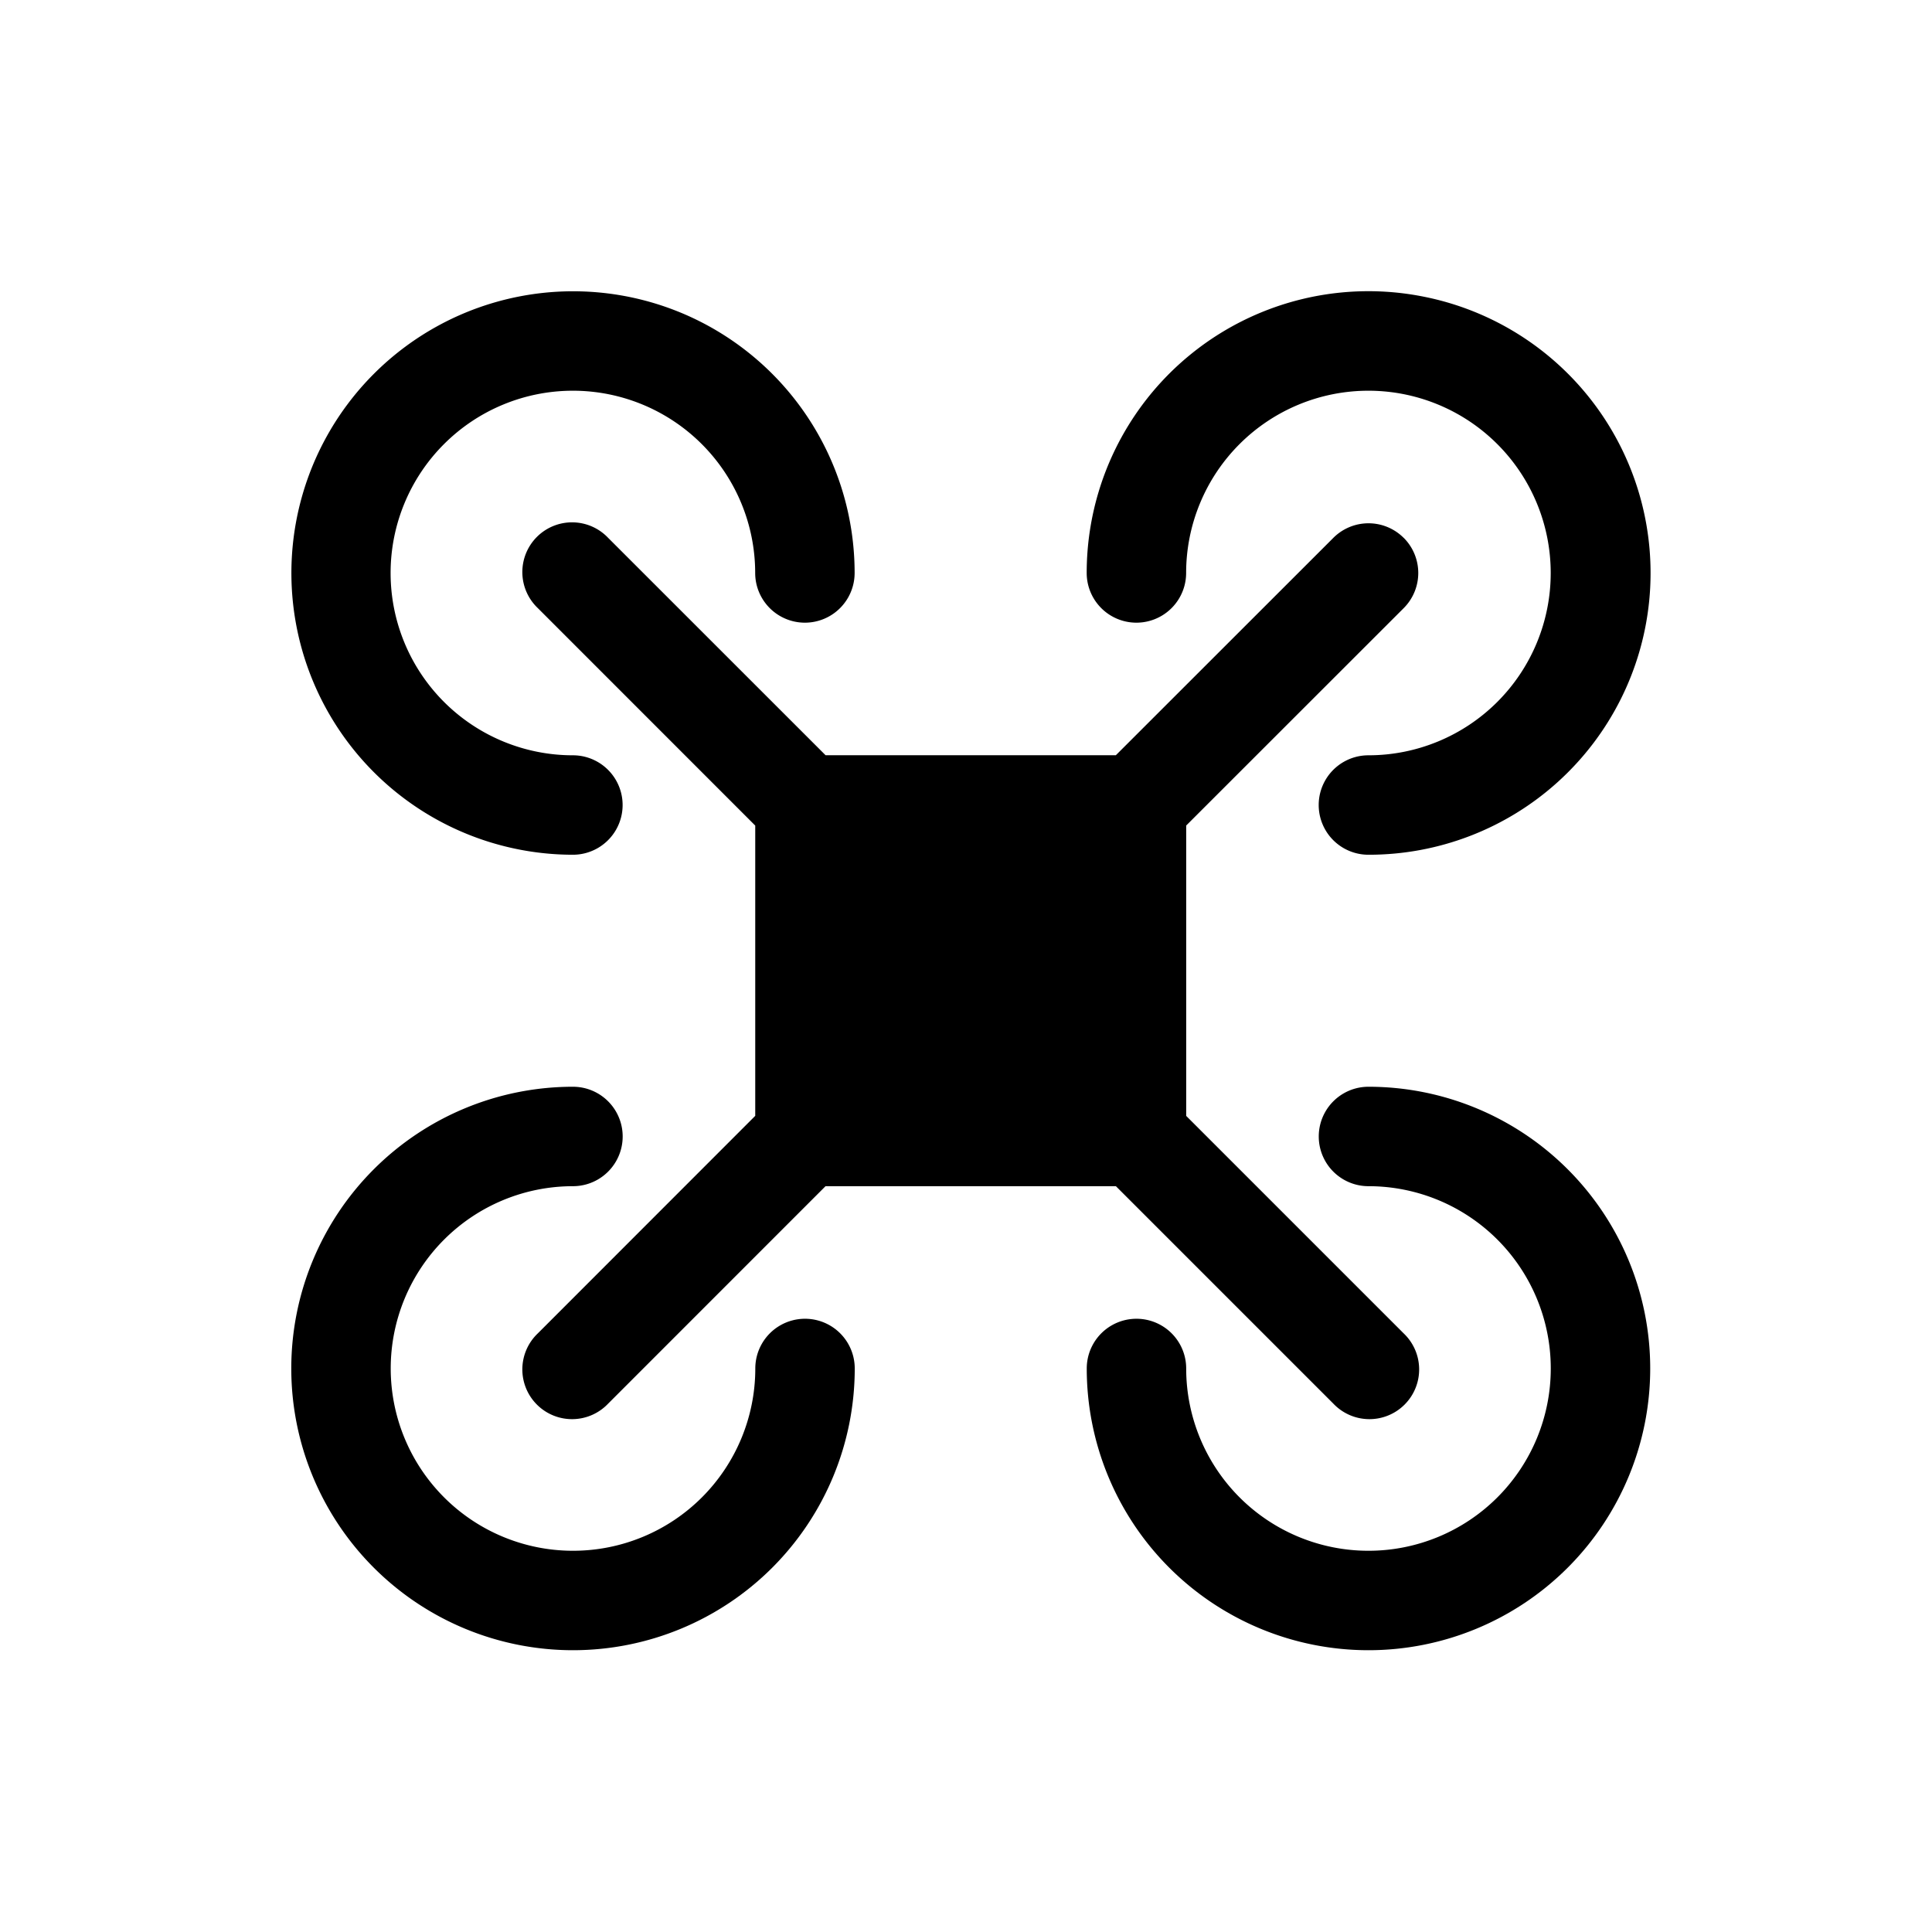 <?xml version="1.0" standalone="no"?><!DOCTYPE svg PUBLIC "-//W3C//DTD SVG 1.1//EN" "http://www.w3.org/Graphics/SVG/1.1/DTD/svg11.dtd"><svg t="1757907798777" class="icon" viewBox="0 0 1024 1024" version="1.1" xmlns="http://www.w3.org/2000/svg" p-id="1625" xmlns:xlink="http://www.w3.org/1999/xlink" width="200" height="200"><path d="M725.323 576a149.323 149.323 0 1 1-149.323 149.323 26.353 26.353 0 1 1 52.706 0 96.617 96.617 0 1 0 96.617-96.617 26.353 26.353 0 0 1 0-52.706z m-421.647 0a26.353 26.353 0 0 1 0 52.706 96.617 96.617 0 1 0 96.648 96.617 26.353 26.353 0 0 1 52.706 0 149.323 149.323 0 1 1-149.353-149.323z m440.32-290.936a26.353 26.353 0 0 1 0 37.256l-115.29 115.23v153.901l115.26 115.26a26.353 26.353 0 1 1-37.256 37.256l-115.26-115.26h-153.901l-115.23 115.26a26.353 26.353 0 1 1-37.256-37.256l115.23-115.29v-153.841l-115.23-115.26a26.353 26.353 0 1 1 37.256-37.256l115.26 115.23h153.841l115.29-115.23a26.353 26.353 0 0 1 37.256 0zM360.809 165.707a149.323 149.323 0 0 1 92.16 137.969 26.353 26.353 0 0 1-52.706 0 96.617 96.617 0 1 0-96.617 96.648 26.353 26.353 0 0 1 0 52.706 149.323 149.323 0 1 1 57.163-287.322z m393.638-8.493a149.323 149.323 0 0 1-29.154 295.816 26.353 26.353 0 1 1 0-52.706 96.617 96.617 0 1 0-96.617-96.648 26.353 26.353 0 0 1-52.706 0 149.323 149.323 0 0 1 178.477-146.462z" fill="#000000" p-id="1626"></path></svg>